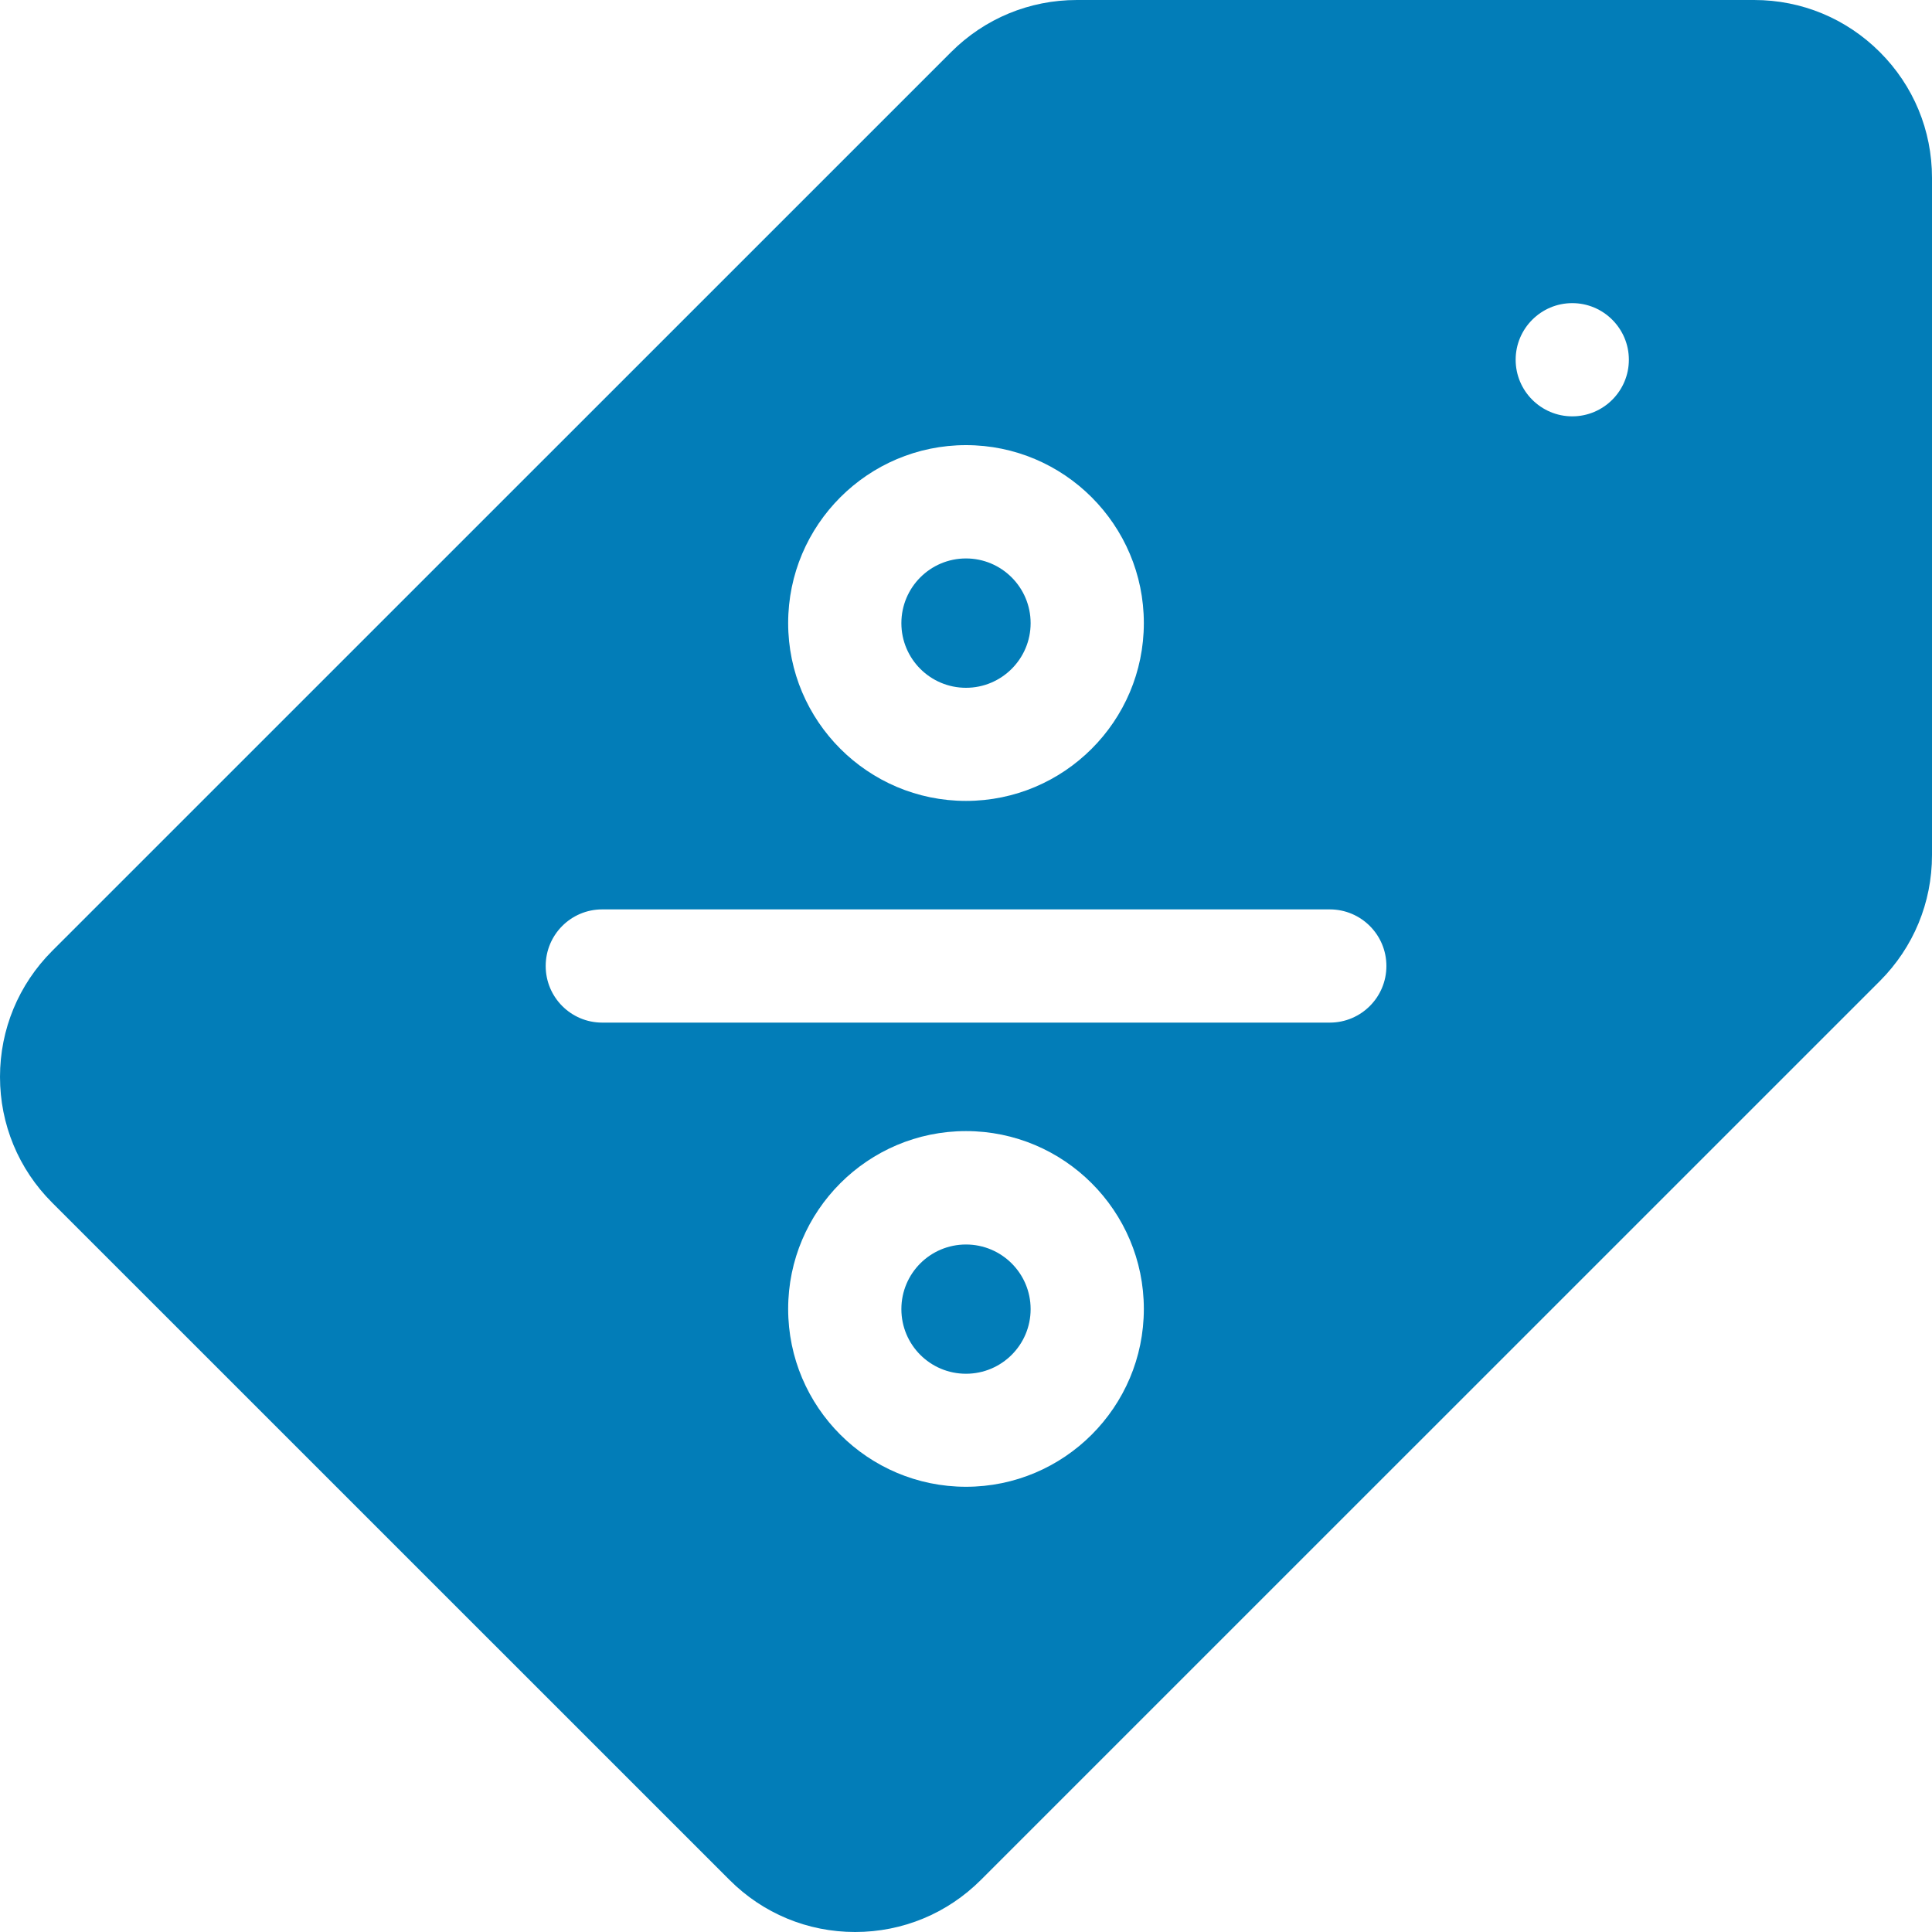 <svg width="20" height="20" viewBox="0 0 20 20" fill="none" xmlns="http://www.w3.org/2000/svg">
<g clip-path="url(#clip0_1477_15621)">
<path d="M10 14.221C10.369 14.221 10.669 13.922 10.669 13.552C10.669 13.182 10.369 12.883 10 12.883C9.63 12.883 9.331 13.182 9.331 13.552C9.331 13.922 9.63 14.221 10 14.221Z" fill="#027DB8"/>
<path d="M10 7.12C10.369 7.12 10.669 6.82 10.669 6.451C10.669 6.081 10.369 5.781 10 5.781C9.63 5.781 9.331 6.081 9.331 6.451C9.331 6.82 9.63 7.12 10 7.12Z" fill="#027DB8"/>
<path d="M19.461 0.54C19.113 0.192 18.651 0 18.159 0H11.148C10.656 0 10.193 0.192 9.846 0.539L0.539 9.845C0.192 10.193 0 10.656 0 11.148C0 11.639 0.192 12.102 0.539 12.449L7.551 19.46C7.898 19.808 8.361 20 8.852 20C9.344 20 9.807 19.808 10.155 19.46L19.461 10.155C19.808 9.807 20 9.344 20 8.852V1.841C20 1.349 19.808 0.887 19.461 0.54ZM10 4.608C11.015 4.608 11.841 5.434 11.841 6.45C11.841 7.465 11.015 8.291 10 8.291C8.985 8.291 8.159 7.465 8.159 6.45C8.159 5.434 8.985 4.608 10 4.608ZM10 15.391C8.985 15.391 8.159 14.566 8.159 13.55C8.159 12.535 8.985 11.709 10 11.709C11.015 11.709 11.841 12.535 11.841 13.55C11.841 14.566 11.015 15.391 10 15.391ZM13.766 10.586H6.234C5.911 10.586 5.649 10.324 5.649 10C5.649 9.676 5.911 9.414 6.234 9.414H13.766C14.089 9.414 14.352 9.676 14.352 10C14.352 10.324 14.089 10.586 13.766 10.586ZM16.276 4.31C15.953 4.31 15.69 4.047 15.69 3.724C15.69 3.401 15.953 3.138 16.276 3.138C16.599 3.138 16.862 3.401 16.862 3.724C16.862 4.047 16.599 4.31 16.276 4.31Z" fill="#027DB8"/>
</g>
<defs>
<clipPath id="clip0_1477_15621">
<rect width="20" height="20" fill="white"/>
</clipPath>
</defs>
</svg>
